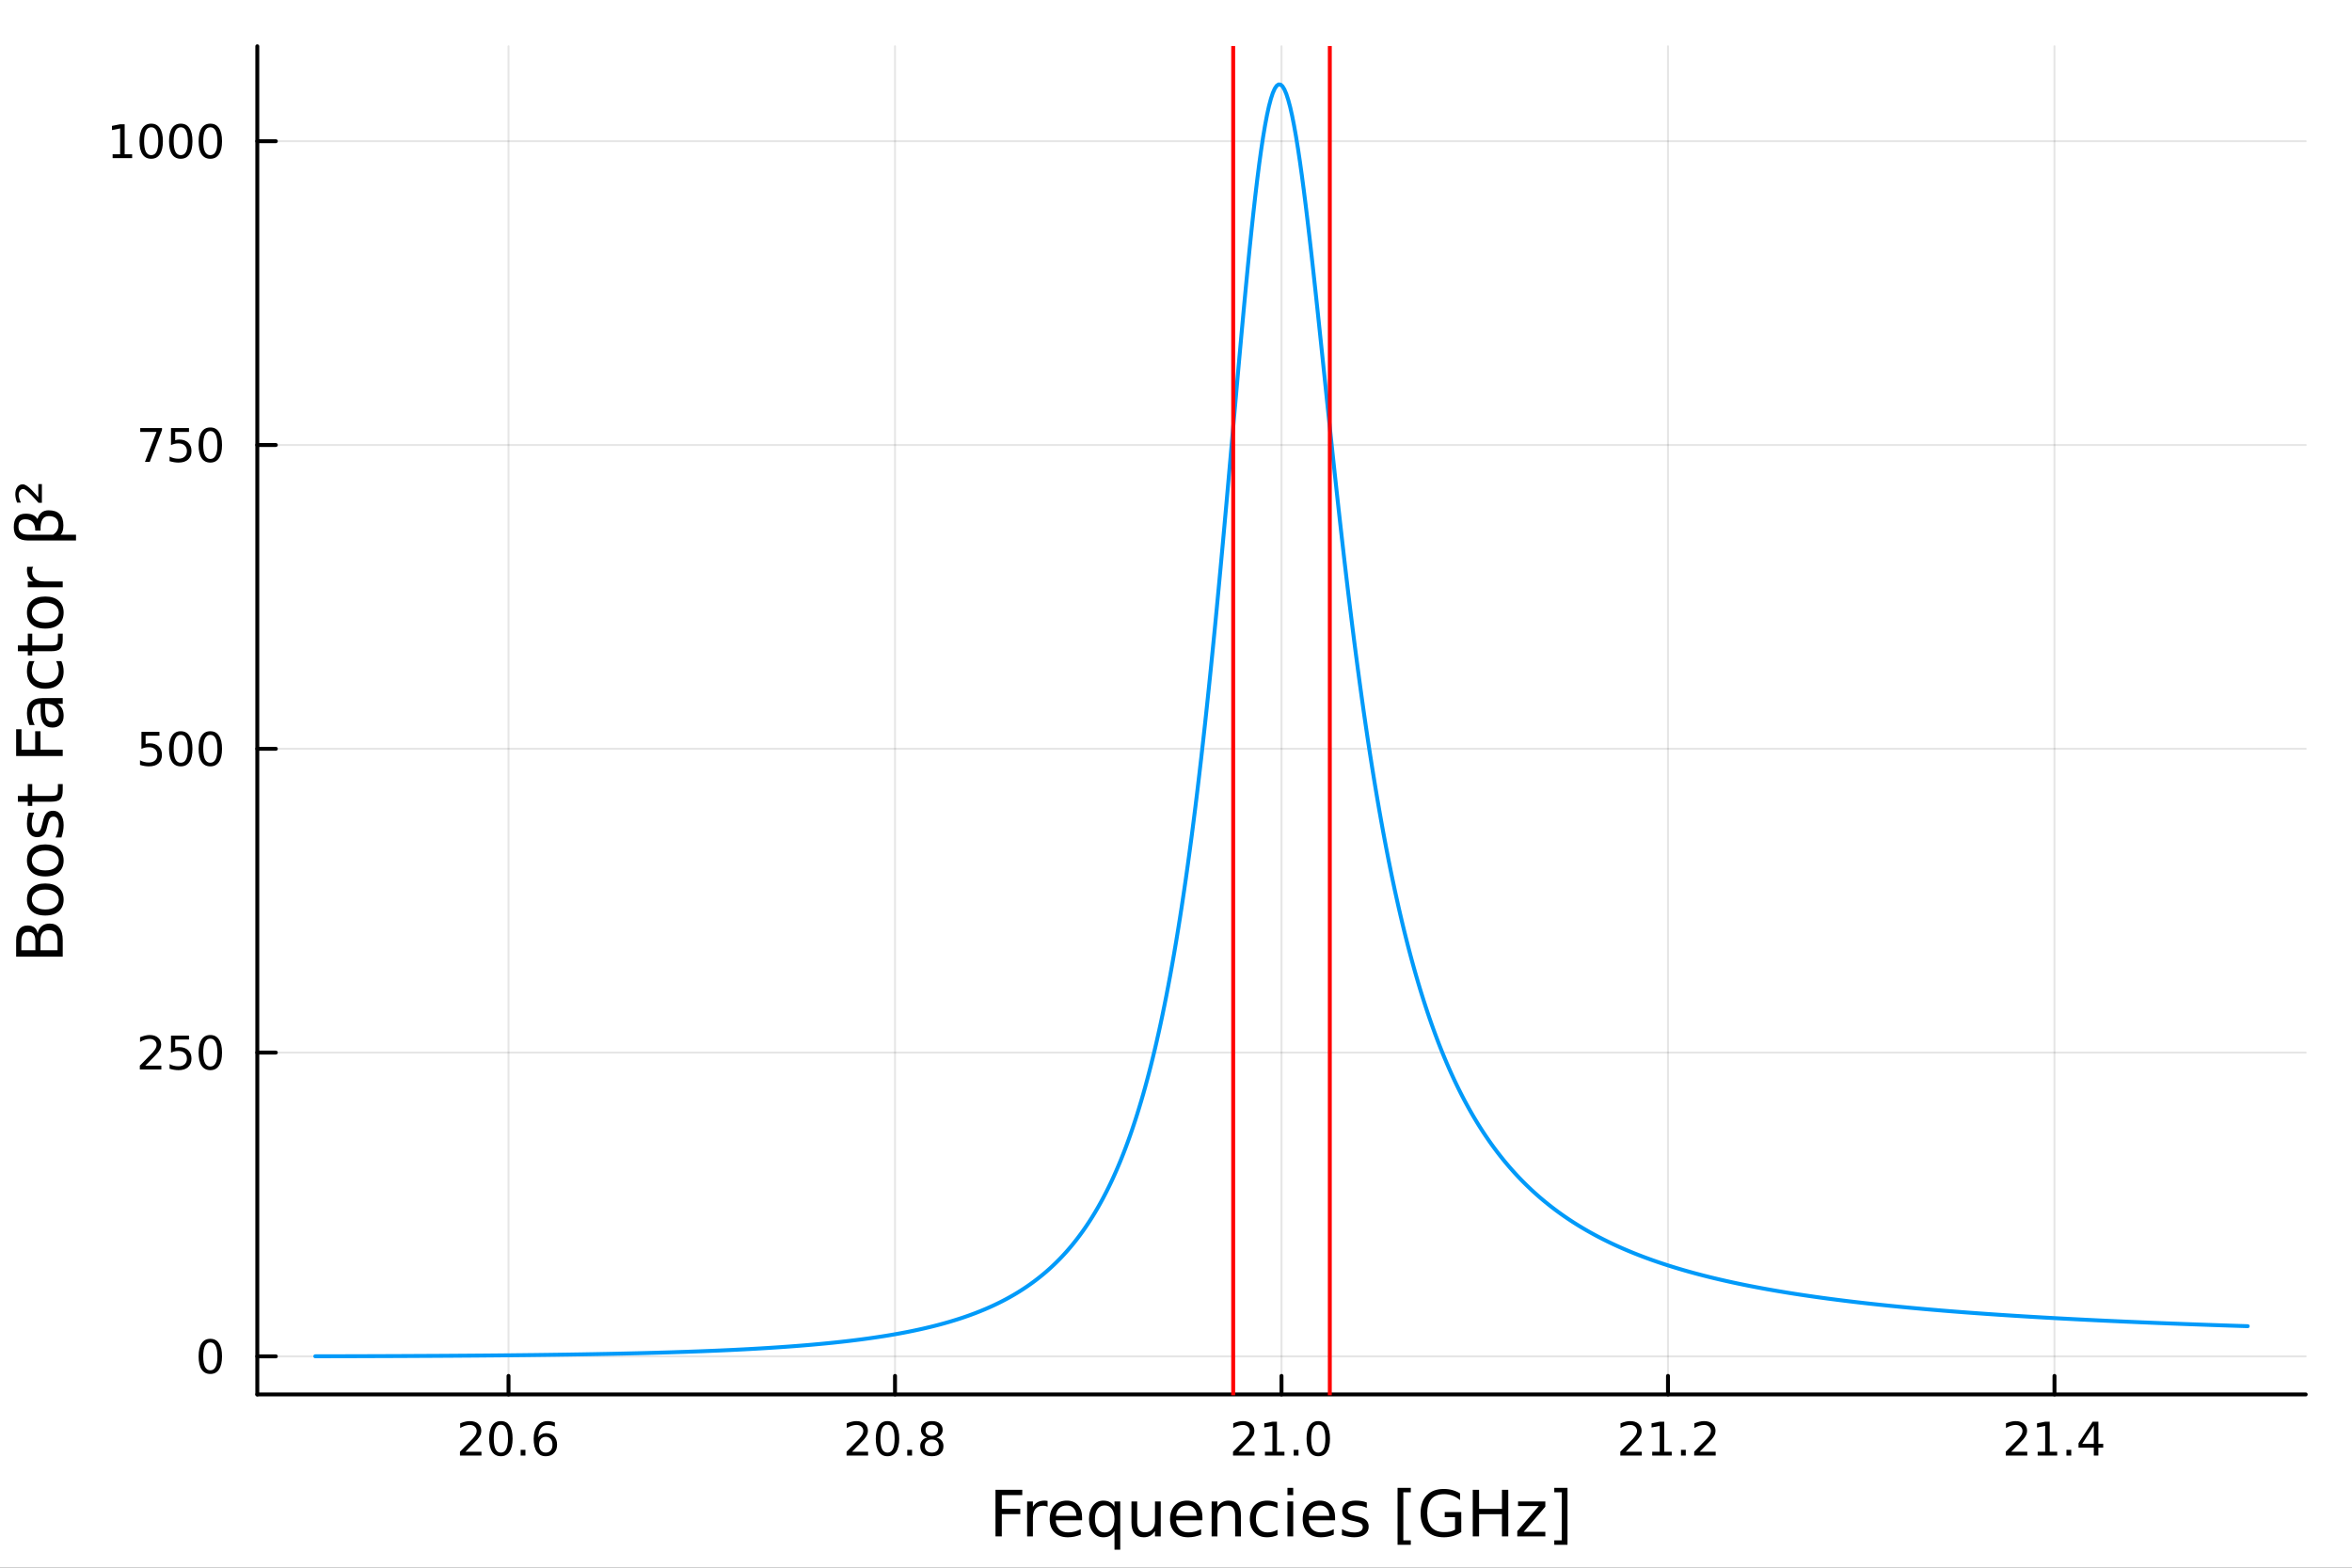 <?xml version="1.0" encoding="utf-8"?>
<svg xmlns="http://www.w3.org/2000/svg" xmlns:xlink="http://www.w3.org/1999/xlink" width="600" height="400" viewBox="0 0 2400 1600">
<rect x="0" y="0" width="2400" height="1600" fill="#333333" stroke="none"/>
<defs>
  <clipPath id="clip070">
    <rect x="0" y="0" width="2400" height="1600"/>
  </clipPath>
</defs>
<path clip-path="url(#clip070)" d="M0 1600 L2400 1600 L2400 0 L0 0  Z" fill="#ffffff" fill-rule="evenodd" fill-opacity="1"/>
<defs>
  <clipPath id="clip071">
    <rect x="480" y="0" width="1681" height="1600"/>
  </clipPath>
</defs>
<path clip-path="url(#clip070)" d="M262.551 1423.18 L2352.76 1423.18 L2352.76 47.244 L262.551 47.244  Z" fill="#ffffff" fill-rule="evenodd" fill-opacity="1"/>
<defs>
  <clipPath id="clip072">
    <rect x="262" y="47" width="2091" height="1377"/>
  </clipPath>
</defs>
<polyline clip-path="url(#clip072)" style="stroke:#000000; stroke-linecap:round; stroke-linejoin:round; stroke-width:2; stroke-opacity:0.1; fill:none" points="518.897,1423.18 518.897,47.244 "/>
<polyline clip-path="url(#clip072)" style="stroke:#000000; stroke-linecap:round; stroke-linejoin:round; stroke-width:2; stroke-opacity:0.1; fill:none" points="913.275,1423.18 913.275,47.244 "/>
<polyline clip-path="url(#clip072)" style="stroke:#000000; stroke-linecap:round; stroke-linejoin:round; stroke-width:2; stroke-opacity:0.1; fill:none" points="1307.65,1423.18 1307.65,47.244 "/>
<polyline clip-path="url(#clip072)" style="stroke:#000000; stroke-linecap:round; stroke-linejoin:round; stroke-width:2; stroke-opacity:0.1; fill:none" points="1702.03,1423.18 1702.03,47.244 "/>
<polyline clip-path="url(#clip072)" style="stroke:#000000; stroke-linecap:round; stroke-linejoin:round; stroke-width:2; stroke-opacity:0.1; fill:none" points="2096.41,1423.18 2096.41,47.244 "/>
<polyline clip-path="url(#clip072)" style="stroke:#000000; stroke-linecap:round; stroke-linejoin:round; stroke-width:2; stroke-opacity:0.1; fill:none" points="262.551,1384.32 2352.76,1384.32 "/>
<polyline clip-path="url(#clip072)" style="stroke:#000000; stroke-linecap:round; stroke-linejoin:round; stroke-width:2; stroke-opacity:0.1; fill:none" points="262.551,1074.27 2352.76,1074.27 "/>
<polyline clip-path="url(#clip072)" style="stroke:#000000; stroke-linecap:round; stroke-linejoin:round; stroke-width:2; stroke-opacity:0.1; fill:none" points="262.551,764.215 2352.76,764.215 "/>
<polyline clip-path="url(#clip072)" style="stroke:#000000; stroke-linecap:round; stroke-linejoin:round; stroke-width:2; stroke-opacity:0.1; fill:none" points="262.551,454.164 2352.76,454.164 "/>
<polyline clip-path="url(#clip072)" style="stroke:#000000; stroke-linecap:round; stroke-linejoin:round; stroke-width:2; stroke-opacity:0.1; fill:none" points="262.551,144.113 2352.76,144.113 "/>
<polyline clip-path="url(#clip070)" style="stroke:#000000; stroke-linecap:round; stroke-linejoin:round; stroke-width:4; stroke-opacity:1; fill:none" points="262.551,1423.18 2352.76,1423.18 "/>
<polyline clip-path="url(#clip070)" style="stroke:#000000; stroke-linecap:round; stroke-linejoin:round; stroke-width:4; stroke-opacity:1; fill:none" points="518.897,1423.18 518.897,1404.28 "/>
<polyline clip-path="url(#clip070)" style="stroke:#000000; stroke-linecap:round; stroke-linejoin:round; stroke-width:4; stroke-opacity:1; fill:none" points="913.275,1423.18 913.275,1404.28 "/>
<polyline clip-path="url(#clip070)" style="stroke:#000000; stroke-linecap:round; stroke-linejoin:round; stroke-width:4; stroke-opacity:1; fill:none" points="1307.65,1423.18 1307.65,1404.28 "/>
<polyline clip-path="url(#clip070)" style="stroke:#000000; stroke-linecap:round; stroke-linejoin:round; stroke-width:4; stroke-opacity:1; fill:none" points="1702.03,1423.18 1702.03,1404.28 "/>
<polyline clip-path="url(#clip070)" style="stroke:#000000; stroke-linecap:round; stroke-linejoin:round; stroke-width:4; stroke-opacity:1; fill:none" points="2096.41,1423.18 2096.41,1404.28 "/>
<path clip-path="url(#clip070)" d="M474.974 1481.64 L491.293 1481.64 L491.293 1485.58 L469.349 1485.58 L469.349 1481.64 Q472.011 1478.89 476.594 1474.26 Q481.201 1469.61 482.381 1468.27 Q484.626 1465.74 485.506 1464.01 Q486.409 1462.25 486.409 1460.56 Q486.409 1457.8 484.464 1456.07 Q482.543 1454.33 479.441 1454.33 Q477.242 1454.33 474.789 1455.09 Q472.358 1455.86 469.58 1457.41 L469.58 1452.69 Q472.404 1451.55 474.858 1450.97 Q477.312 1450.39 479.349 1450.39 Q484.719 1450.39 487.913 1453.08 Q491.108 1455.77 491.108 1460.26 Q491.108 1462.39 490.298 1464.31 Q489.511 1466.2 487.404 1468.8 Q486.825 1469.47 483.724 1472.69 Q480.622 1475.88 474.974 1481.64 Z" fill="#000000" fill-rule="nonzero" fill-opacity="1" /><path clip-path="url(#clip070)" d="M511.108 1454.1 Q507.497 1454.1 505.668 1457.66 Q503.862 1461.2 503.862 1468.33 Q503.862 1475.44 505.668 1479.01 Q507.497 1482.55 511.108 1482.55 Q514.742 1482.55 516.548 1479.01 Q518.376 1475.44 518.376 1468.33 Q518.376 1461.2 516.548 1457.66 Q514.742 1454.1 511.108 1454.1 M511.108 1450.39 Q516.918 1450.39 519.973 1455 Q523.052 1459.58 523.052 1468.33 Q523.052 1477.06 519.973 1481.67 Q516.918 1486.25 511.108 1486.25 Q505.298 1486.25 502.219 1481.67 Q499.163 1477.06 499.163 1468.33 Q499.163 1459.58 502.219 1455 Q505.298 1450.39 511.108 1450.39 Z" fill="#000000" fill-rule="nonzero" fill-opacity="1" /><path clip-path="url(#clip070)" d="M531.27 1479.7 L536.154 1479.7 L536.154 1485.58 L531.27 1485.58 L531.27 1479.7 Z" fill="#000000" fill-rule="nonzero" fill-opacity="1" /><path clip-path="url(#clip070)" d="M556.918 1466.44 Q553.77 1466.44 551.918 1468.59 Q550.089 1470.74 550.089 1474.49 Q550.089 1478.22 551.918 1480.39 Q553.77 1482.55 556.918 1482.55 Q560.066 1482.55 561.895 1480.39 Q563.746 1478.22 563.746 1474.49 Q563.746 1470.74 561.895 1468.59 Q560.066 1466.44 556.918 1466.44 M566.2 1451.78 L566.2 1456.04 Q564.441 1455.21 562.635 1454.77 Q560.853 1454.33 559.094 1454.33 Q554.464 1454.33 552.01 1457.45 Q549.58 1460.58 549.233 1466.9 Q550.598 1464.89 552.658 1463.82 Q554.719 1462.73 557.195 1462.73 Q562.404 1462.73 565.413 1465.9 Q568.445 1469.05 568.445 1474.49 Q568.445 1479.82 565.297 1483.03 Q562.149 1486.25 556.918 1486.25 Q550.922 1486.25 547.751 1481.67 Q544.58 1477.06 544.58 1468.33 Q544.58 1460.14 548.469 1455.28 Q552.358 1450.39 558.908 1450.39 Q560.668 1450.39 562.45 1450.74 Q564.256 1451.09 566.2 1451.78 Z" fill="#000000" fill-rule="nonzero" fill-opacity="1" /><path clip-path="url(#clip070)" d="M869.479 1481.64 L885.799 1481.64 L885.799 1485.58 L863.854 1485.58 L863.854 1481.64 Q866.516 1478.89 871.1 1474.26 Q875.706 1469.61 876.887 1468.27 Q879.132 1465.74 880.012 1464.01 Q880.914 1462.25 880.914 1460.56 Q880.914 1457.8 878.97 1456.07 Q877.049 1454.33 873.947 1454.33 Q871.748 1454.33 869.294 1455.09 Q866.864 1455.86 864.086 1457.41 L864.086 1452.69 Q866.91 1451.55 869.364 1450.97 Q871.817 1450.39 873.854 1450.39 Q879.225 1450.39 882.419 1453.08 Q885.613 1455.77 885.613 1460.26 Q885.613 1462.39 884.803 1464.31 Q884.016 1466.2 881.91 1468.8 Q881.331 1469.47 878.229 1472.69 Q875.127 1475.88 869.479 1481.64 Z" fill="#000000" fill-rule="nonzero" fill-opacity="1" /><path clip-path="url(#clip070)" d="M905.613 1454.1 Q902.002 1454.1 900.174 1457.66 Q898.368 1461.2 898.368 1468.33 Q898.368 1475.44 900.174 1479.01 Q902.002 1482.55 905.613 1482.55 Q909.248 1482.55 911.053 1479.01 Q912.882 1475.44 912.882 1468.33 Q912.882 1461.2 911.053 1457.66 Q909.248 1454.1 905.613 1454.1 M905.613 1450.39 Q911.423 1450.39 914.479 1455 Q917.558 1459.58 917.558 1468.33 Q917.558 1477.06 914.479 1481.67 Q911.423 1486.25 905.613 1486.25 Q899.803 1486.25 896.724 1481.67 Q893.669 1477.06 893.669 1468.33 Q893.669 1459.58 896.724 1455 Q899.803 1450.39 905.613 1450.39 Z" fill="#000000" fill-rule="nonzero" fill-opacity="1" /><path clip-path="url(#clip070)" d="M925.775 1479.7 L930.659 1479.7 L930.659 1485.58 L925.775 1485.58 L925.775 1479.7 Z" fill="#000000" fill-rule="nonzero" fill-opacity="1" /><path clip-path="url(#clip070)" d="M950.845 1469.17 Q947.511 1469.17 945.59 1470.95 Q943.692 1472.73 943.692 1475.86 Q943.692 1478.98 945.59 1480.77 Q947.511 1482.55 950.845 1482.55 Q954.178 1482.55 956.099 1480.77 Q958.02 1478.96 958.02 1475.86 Q958.02 1472.73 956.099 1470.95 Q954.201 1469.17 950.845 1469.17 M946.169 1467.18 Q943.159 1466.44 941.47 1464.38 Q939.803 1462.32 939.803 1459.35 Q939.803 1455.21 942.743 1452.8 Q945.706 1450.39 950.845 1450.39 Q956.007 1450.39 958.946 1452.8 Q961.886 1455.21 961.886 1459.35 Q961.886 1462.32 960.196 1464.38 Q958.53 1466.44 955.544 1467.18 Q958.923 1467.96 960.798 1470.26 Q962.696 1472.55 962.696 1475.86 Q962.696 1480.88 959.618 1483.57 Q956.562 1486.25 950.845 1486.25 Q945.127 1486.25 942.048 1483.57 Q938.993 1480.88 938.993 1475.86 Q938.993 1472.55 940.891 1470.26 Q942.789 1467.96 946.169 1467.18 M944.456 1459.79 Q944.456 1462.48 946.122 1463.98 Q947.812 1465.49 950.845 1465.49 Q953.854 1465.49 955.544 1463.98 Q957.257 1462.48 957.257 1459.79 Q957.257 1457.11 955.544 1455.6 Q953.854 1454.1 950.845 1454.1 Q947.812 1454.1 946.122 1455.6 Q944.456 1457.11 944.456 1459.79 Z" fill="#000000" fill-rule="nonzero" fill-opacity="1" /><path clip-path="url(#clip070)" d="M1263.81 1481.64 L1280.13 1481.64 L1280.13 1485.58 L1258.19 1485.58 L1258.19 1481.64 Q1260.85 1478.89 1265.43 1474.26 Q1270.04 1469.61 1271.22 1468.27 Q1273.46 1465.74 1274.34 1464.01 Q1275.25 1462.25 1275.25 1460.56 Q1275.25 1457.8 1273.3 1456.07 Q1271.38 1454.33 1268.28 1454.33 Q1266.08 1454.33 1263.63 1455.09 Q1261.2 1455.86 1258.42 1457.41 L1258.42 1452.69 Q1261.24 1451.55 1263.7 1450.97 Q1266.15 1450.39 1268.19 1450.39 Q1273.56 1450.39 1276.75 1453.08 Q1279.95 1455.77 1279.95 1460.26 Q1279.95 1462.39 1279.14 1464.31 Q1278.35 1466.2 1276.24 1468.8 Q1275.66 1469.47 1272.56 1472.69 Q1269.46 1475.88 1263.81 1481.64 Z" fill="#000000" fill-rule="nonzero" fill-opacity="1" /><path clip-path="url(#clip070)" d="M1290.76 1481.64 L1298.39 1481.64 L1298.39 1455.28 L1290.08 1456.95 L1290.08 1452.69 L1298.35 1451.02 L1303.02 1451.02 L1303.02 1481.64 L1310.66 1481.64 L1310.66 1485.58 L1290.76 1485.58 L1290.76 1481.64 Z" fill="#000000" fill-rule="nonzero" fill-opacity="1" /><path clip-path="url(#clip070)" d="M1320.11 1479.7 L1324.99 1479.7 L1324.99 1485.58 L1320.11 1485.58 L1320.11 1479.7 Z" fill="#000000" fill-rule="nonzero" fill-opacity="1" /><path clip-path="url(#clip070)" d="M1345.18 1454.1 Q1341.57 1454.1 1339.74 1457.66 Q1337.93 1461.2 1337.93 1468.33 Q1337.93 1475.44 1339.74 1479.01 Q1341.57 1482.55 1345.18 1482.55 Q1348.81 1482.55 1350.62 1479.01 Q1352.44 1475.44 1352.44 1468.33 Q1352.44 1461.2 1350.62 1457.66 Q1348.81 1454.1 1345.18 1454.1 M1345.18 1450.39 Q1350.99 1450.39 1354.04 1455 Q1357.12 1459.58 1357.12 1468.33 Q1357.12 1477.06 1354.04 1481.67 Q1350.99 1486.25 1345.18 1486.25 Q1339.37 1486.25 1336.29 1481.67 Q1333.23 1477.06 1333.23 1468.33 Q1333.23 1459.58 1336.29 1455 Q1339.37 1450.39 1345.18 1450.39 Z" fill="#000000" fill-rule="nonzero" fill-opacity="1" /><path clip-path="url(#clip070)" d="M1658.99 1481.64 L1675.31 1481.64 L1675.31 1485.58 L1653.36 1485.58 L1653.36 1481.64 Q1656.03 1478.89 1660.61 1474.26 Q1665.21 1469.61 1666.4 1468.27 Q1668.64 1465.74 1669.52 1464.01 Q1670.42 1462.25 1670.42 1460.56 Q1670.42 1457.8 1668.48 1456.07 Q1666.56 1454.33 1663.46 1454.33 Q1661.26 1454.33 1658.8 1455.09 Q1656.37 1455.86 1653.59 1457.41 L1653.59 1452.69 Q1656.42 1451.55 1658.87 1450.97 Q1661.33 1450.39 1663.36 1450.39 Q1668.73 1450.39 1671.93 1453.08 Q1675.12 1455.77 1675.12 1460.26 Q1675.12 1462.39 1674.31 1464.31 Q1673.53 1466.2 1671.42 1468.8 Q1670.84 1469.47 1667.74 1472.69 Q1664.64 1475.88 1658.99 1481.64 Z" fill="#000000" fill-rule="nonzero" fill-opacity="1" /><path clip-path="url(#clip070)" d="M1685.93 1481.64 L1693.57 1481.64 L1693.57 1455.28 L1685.26 1456.95 L1685.26 1452.69 L1693.52 1451.02 L1698.2 1451.02 L1698.2 1481.64 L1705.84 1481.64 L1705.84 1485.58 L1685.93 1485.58 L1685.93 1481.64 Z" fill="#000000" fill-rule="nonzero" fill-opacity="1" /><path clip-path="url(#clip070)" d="M1715.28 1479.7 L1720.17 1479.7 L1720.17 1485.58 L1715.28 1485.58 L1715.28 1479.7 Z" fill="#000000" fill-rule="nonzero" fill-opacity="1" /><path clip-path="url(#clip070)" d="M1734.38 1481.64 L1750.7 1481.64 L1750.7 1485.58 L1728.76 1485.58 L1728.76 1481.64 Q1731.42 1478.89 1736 1474.26 Q1740.61 1469.61 1741.79 1468.27 Q1744.03 1465.74 1744.91 1464.01 Q1745.82 1462.25 1745.82 1460.56 Q1745.82 1457.8 1743.87 1456.07 Q1741.95 1454.33 1738.85 1454.33 Q1736.65 1454.33 1734.2 1455.09 Q1731.77 1455.86 1728.99 1457.41 L1728.99 1452.69 Q1731.81 1451.55 1734.27 1450.97 Q1736.72 1450.39 1738.76 1450.39 Q1744.13 1450.39 1747.32 1453.08 Q1750.52 1455.77 1750.52 1460.26 Q1750.52 1462.39 1749.71 1464.31 Q1748.92 1466.2 1746.81 1468.8 Q1746.23 1469.47 1743.13 1472.69 Q1740.03 1475.88 1734.38 1481.64 Z" fill="#000000" fill-rule="nonzero" fill-opacity="1" /><path clip-path="url(#clip070)" d="M2052.32 1481.64 L2068.64 1481.64 L2068.64 1485.58 L2046.7 1485.58 L2046.7 1481.64 Q2049.36 1478.89 2053.94 1474.26 Q2058.55 1469.61 2059.73 1468.27 Q2061.98 1465.74 2062.86 1464.01 Q2063.76 1462.25 2063.76 1460.56 Q2063.76 1457.8 2061.82 1456.07 Q2059.89 1454.33 2056.79 1454.33 Q2054.59 1454.33 2052.14 1455.09 Q2049.71 1455.86 2046.93 1457.41 L2046.93 1452.69 Q2049.76 1451.55 2052.21 1450.97 Q2054.66 1450.39 2056.7 1450.39 Q2062.07 1450.39 2065.26 1453.08 Q2068.46 1455.77 2068.46 1460.26 Q2068.46 1462.39 2067.65 1464.31 Q2066.86 1466.2 2064.76 1468.8 Q2064.18 1469.47 2061.07 1472.69 Q2057.97 1475.88 2052.32 1481.64 Z" fill="#000000" fill-rule="nonzero" fill-opacity="1" /><path clip-path="url(#clip070)" d="M2079.27 1481.64 L2086.91 1481.64 L2086.91 1455.28 L2078.6 1456.95 L2078.6 1452.69 L2086.86 1451.02 L2091.54 1451.02 L2091.54 1481.64 L2099.18 1481.64 L2099.18 1485.58 L2079.27 1485.58 L2079.27 1481.64 Z" fill="#000000" fill-rule="nonzero" fill-opacity="1" /><path clip-path="url(#clip070)" d="M2108.62 1479.7 L2113.5 1479.7 L2113.5 1485.58 L2108.62 1485.58 L2108.62 1479.7 Z" fill="#000000" fill-rule="nonzero" fill-opacity="1" /><path clip-path="url(#clip070)" d="M2136.54 1455.09 L2124.73 1473.54 L2136.54 1473.54 L2136.54 1455.09 M2135.31 1451.02 L2141.19 1451.02 L2141.19 1473.54 L2146.12 1473.54 L2146.12 1477.43 L2141.19 1477.43 L2141.19 1485.58 L2136.54 1485.58 L2136.54 1477.43 L2120.94 1477.43 L2120.94 1472.92 L2135.31 1451.02 Z" fill="#000000" fill-rule="nonzero" fill-opacity="1" /><path clip-path="url(#clip070)" d="M1015.82 1520.52 L1043.13 1520.52 L1043.13 1525.93 L1022.25 1525.93 L1022.25 1539.94 L1041.09 1539.94 L1041.09 1545.35 L1022.25 1545.35 L1022.25 1568.04 L1015.82 1568.04 L1015.82 1520.52 Z" fill="#000000" fill-rule="nonzero" fill-opacity="1" /><path clip-path="url(#clip070)" d="M1068.97 1537.87 Q1067.98 1537.3 1066.81 1537.04 Q1065.66 1536.76 1064.26 1536.76 Q1059.3 1536.76 1056.62 1540 Q1053.98 1543.22 1053.98 1549.27 L1053.98 1568.04 L1048.09 1568.04 L1048.09 1532.4 L1053.98 1532.4 L1053.98 1537.93 Q1055.83 1534.69 1058.79 1533.13 Q1061.75 1531.54 1065.98 1531.54 Q1066.58 1531.54 1067.32 1531.63 Q1068.05 1531.7 1068.94 1531.85 L1068.97 1537.87 Z" fill="#000000" fill-rule="nonzero" fill-opacity="1" /><path clip-path="url(#clip070)" d="M1104.17 1548.76 L1104.17 1551.62 L1077.25 1551.62 Q1077.63 1557.67 1080.88 1560.85 Q1084.15 1564 1089.98 1564 Q1093.35 1564 1096.5 1563.17 Q1099.69 1562.35 1102.81 1560.69 L1102.81 1566.23 Q1099.65 1567.57 1096.34 1568.27 Q1093.03 1568.97 1089.63 1568.97 Q1081.1 1568.97 1076.1 1564 Q1071.14 1559.04 1071.14 1550.57 Q1071.14 1541.82 1075.85 1536.69 Q1080.59 1531.54 1088.61 1531.54 Q1095.8 1531.54 1099.97 1536.18 Q1104.17 1540.8 1104.17 1548.76 M1098.32 1547.04 Q1098.25 1542.23 1095.61 1539.37 Q1093 1536.5 1088.67 1536.5 Q1083.77 1536.5 1080.81 1539.27 Q1077.88 1542.04 1077.44 1547.07 L1098.32 1547.04 Z" fill="#000000" fill-rule="nonzero" fill-opacity="1" /><path clip-path="url(#clip070)" d="M1117.29 1550.25 Q1117.29 1556.71 1119.93 1560.4 Q1122.6 1564.07 1127.25 1564.07 Q1131.9 1564.07 1134.57 1560.4 Q1137.24 1556.71 1137.24 1550.25 Q1137.24 1543.79 1134.57 1540.13 Q1131.9 1536.44 1127.25 1536.44 Q1122.6 1536.44 1119.93 1540.13 Q1117.29 1543.79 1117.29 1550.25 M1137.24 1562.7 Q1135.4 1565.88 1132.56 1567.44 Q1129.76 1568.97 1125.82 1568.97 Q1119.36 1568.97 1115.28 1563.81 Q1111.24 1558.65 1111.24 1550.25 Q1111.24 1541.85 1115.28 1536.69 Q1119.36 1531.54 1125.82 1531.54 Q1129.76 1531.54 1132.56 1533.1 Q1135.4 1534.62 1137.24 1537.81 L1137.24 1532.4 L1143.1 1532.4 L1143.1 1581.6 L1137.24 1581.6 L1137.24 1562.7 Z" fill="#000000" fill-rule="nonzero" fill-opacity="1" /><path clip-path="url(#clip070)" d="M1154.56 1553.98 L1154.56 1532.4 L1160.41 1532.4 L1160.41 1553.75 Q1160.41 1558.81 1162.39 1561.36 Q1164.36 1563.87 1168.31 1563.87 Q1173.05 1563.87 1175.79 1560.85 Q1178.56 1557.83 1178.56 1552.61 L1178.56 1532.4 L1184.41 1532.4 L1184.41 1568.04 L1178.56 1568.04 L1178.56 1562.57 Q1176.42 1565.82 1173.59 1567.41 Q1170.79 1568.97 1167.07 1568.97 Q1160.92 1568.97 1157.74 1565.15 Q1154.56 1561.33 1154.56 1553.98 M1169.29 1531.54 L1169.29 1531.54 Z" fill="#000000" fill-rule="nonzero" fill-opacity="1" /><path clip-path="url(#clip070)" d="M1226.97 1548.76 L1226.97 1551.62 L1200.04 1551.62 Q1200.42 1557.67 1203.67 1560.85 Q1206.95 1564 1212.77 1564 Q1216.15 1564 1219.3 1563.17 Q1222.48 1562.35 1225.6 1560.69 L1225.6 1566.23 Q1222.45 1567.57 1219.14 1568.27 Q1215.83 1568.97 1212.42 1568.97 Q1203.89 1568.97 1198.9 1564 Q1193.93 1559.04 1193.93 1550.57 Q1193.93 1541.82 1198.64 1536.69 Q1203.38 1531.54 1211.4 1531.54 Q1218.6 1531.54 1222.77 1536.18 Q1226.97 1540.8 1226.97 1548.76 M1221.11 1547.04 Q1221.05 1542.23 1218.41 1539.37 Q1215.8 1536.5 1211.47 1536.5 Q1206.57 1536.5 1203.61 1539.27 Q1200.68 1542.04 1200.23 1547.07 L1221.11 1547.04 Z" fill="#000000" fill-rule="nonzero" fill-opacity="1" /><path clip-path="url(#clip070)" d="M1266.21 1546.53 L1266.21 1568.04 L1260.36 1568.04 L1260.36 1546.72 Q1260.36 1541.66 1258.38 1539.14 Q1256.41 1536.63 1252.46 1536.63 Q1247.72 1536.63 1244.98 1539.65 Q1242.25 1542.68 1242.25 1547.9 L1242.25 1568.04 L1236.36 1568.04 L1236.36 1532.4 L1242.25 1532.4 L1242.25 1537.93 Q1244.35 1534.72 1247.18 1533.13 Q1250.04 1531.54 1253.77 1531.54 Q1259.91 1531.54 1263.06 1535.36 Q1266.21 1539.14 1266.21 1546.53 Z" fill="#000000" fill-rule="nonzero" fill-opacity="1" /><path clip-path="url(#clip070)" d="M1303.55 1533.76 L1303.55 1539.24 Q1301.07 1537.87 1298.55 1537.2 Q1296.07 1536.5 1293.52 1536.5 Q1287.82 1536.5 1284.67 1540.13 Q1281.52 1543.73 1281.52 1550.25 Q1281.52 1556.78 1284.67 1560.4 Q1287.82 1564 1293.52 1564 Q1296.07 1564 1298.55 1563.33 Q1301.07 1562.63 1303.55 1561.26 L1303.55 1566.68 Q1301.1 1567.82 1298.46 1568.39 Q1295.85 1568.97 1292.89 1568.97 Q1284.83 1568.97 1280.09 1563.91 Q1275.35 1558.85 1275.35 1550.25 Q1275.35 1541.53 1280.12 1536.53 Q1284.93 1531.54 1293.27 1531.54 Q1295.97 1531.54 1298.55 1532.11 Q1301.13 1532.65 1303.55 1533.76 Z" fill="#000000" fill-rule="nonzero" fill-opacity="1" /><path clip-path="url(#clip070)" d="M1313.73 1532.4 L1319.59 1532.4 L1319.59 1568.04 L1313.73 1568.04 L1313.73 1532.4 M1313.73 1518.52 L1319.59 1518.52 L1319.59 1525.93 L1313.73 1525.93 L1313.73 1518.52 Z" fill="#000000" fill-rule="nonzero" fill-opacity="1" /><path clip-path="url(#clip070)" d="M1362.33 1548.76 L1362.33 1551.62 L1335.41 1551.62 Q1335.79 1557.67 1339.04 1560.85 Q1342.31 1564 1348.14 1564 Q1351.51 1564 1354.66 1563.17 Q1357.85 1562.35 1360.97 1560.69 L1360.97 1566.23 Q1357.82 1567.57 1354.51 1568.27 Q1351.19 1568.97 1347.79 1568.97 Q1339.26 1568.97 1334.26 1564 Q1329.3 1559.04 1329.3 1550.57 Q1329.3 1541.82 1334.01 1536.69 Q1338.75 1531.54 1346.77 1531.54 Q1353.96 1531.54 1358.13 1536.18 Q1362.33 1540.8 1362.33 1548.76 M1356.48 1547.04 Q1356.41 1542.23 1353.77 1539.37 Q1351.16 1536.5 1346.83 1536.5 Q1341.93 1536.5 1338.97 1539.27 Q1336.04 1542.04 1335.6 1547.07 L1356.48 1547.04 Z" fill="#000000" fill-rule="nonzero" fill-opacity="1" /><path clip-path="url(#clip070)" d="M1394.67 1533.45 L1394.67 1538.98 Q1392.19 1537.71 1389.52 1537.07 Q1386.84 1536.44 1383.98 1536.44 Q1379.62 1536.44 1377.42 1537.77 Q1375.26 1539.11 1375.26 1541.79 Q1375.26 1543.82 1376.82 1545 Q1378.38 1546.15 1383.09 1547.2 L1385.09 1547.64 Q1391.33 1548.98 1393.94 1551.43 Q1396.58 1553.85 1396.58 1558.21 Q1396.58 1563.17 1392.64 1566.07 Q1388.72 1568.97 1381.85 1568.97 Q1378.98 1568.97 1375.86 1568.39 Q1372.77 1567.85 1369.34 1566.74 L1369.34 1560.69 Q1372.58 1562.38 1375.73 1563.24 Q1378.89 1564.07 1381.97 1564.07 Q1386.11 1564.07 1388.34 1562.66 Q1390.57 1561.23 1390.57 1558.65 Q1390.57 1556.27 1388.94 1554.99 Q1387.35 1553.72 1381.91 1552.54 L1379.87 1552.07 Q1374.43 1550.92 1372.01 1548.56 Q1369.59 1546.18 1369.59 1542.04 Q1369.59 1537.01 1373.16 1534.27 Q1376.72 1531.54 1383.28 1531.54 Q1386.52 1531.54 1389.39 1532.01 Q1392.25 1532.49 1394.67 1533.45 Z" fill="#000000" fill-rule="nonzero" fill-opacity="1" /><path clip-path="url(#clip070)" d="M1426.09 1518.52 L1439.58 1518.52 L1439.58 1523.07 L1431.94 1523.07 L1431.94 1572.09 L1439.58 1572.09 L1439.58 1576.64 L1426.09 1576.64 L1426.09 1518.52 Z" fill="#000000" fill-rule="nonzero" fill-opacity="1" /><path clip-path="url(#clip070)" d="M1484.72 1561.26 L1484.72 1548.5 L1474.21 1548.5 L1474.21 1543.22 L1491.08 1543.22 L1491.08 1563.62 Q1487.36 1566.26 1482.87 1567.63 Q1478.38 1568.97 1473.29 1568.97 Q1462.15 1568.97 1455.85 1562.47 Q1449.58 1555.95 1449.58 1544.33 Q1449.58 1532.68 1455.85 1526.19 Q1462.15 1519.66 1473.29 1519.66 Q1477.94 1519.66 1482.11 1520.81 Q1486.31 1521.96 1489.84 1524.18 L1489.84 1531.03 Q1486.28 1528 1482.26 1526.48 Q1478.25 1524.95 1473.83 1524.95 Q1465.11 1524.95 1460.72 1529.82 Q1456.36 1534.69 1456.36 1544.33 Q1456.36 1553.94 1460.72 1558.81 Q1465.11 1563.68 1473.83 1563.68 Q1477.24 1563.68 1479.91 1563.11 Q1482.58 1562.51 1484.72 1561.26 Z" fill="#000000" fill-rule="nonzero" fill-opacity="1" /><path clip-path="url(#clip070)" d="M1502.83 1520.52 L1509.26 1520.52 L1509.26 1540 L1532.62 1540 L1532.62 1520.52 L1539.05 1520.52 L1539.05 1568.04 L1532.62 1568.04 L1532.62 1545.41 L1509.26 1545.41 L1509.26 1568.04 L1502.83 1568.04 L1502.83 1520.52 Z" fill="#000000" fill-rule="nonzero" fill-opacity="1" /><path clip-path="url(#clip070)" d="M1549.04 1532.4 L1576.86 1532.4 L1576.86 1537.74 L1554.83 1563.37 L1576.86 1563.37 L1576.86 1568.04 L1548.25 1568.04 L1548.25 1562.7 L1570.27 1537.07 L1549.04 1537.07 L1549.04 1532.4 Z" fill="#000000" fill-rule="nonzero" fill-opacity="1" /><path clip-path="url(#clip070)" d="M1599.49 1518.52 L1599.49 1576.64 L1585.99 1576.64 L1585.99 1572.09 L1593.6 1572.09 L1593.6 1523.07 L1585.99 1523.07 L1585.99 1518.52 L1599.49 1518.52 Z" fill="#000000" fill-rule="nonzero" fill-opacity="1" /><polyline clip-path="url(#clip070)" style="stroke:#000000; stroke-linecap:round; stroke-linejoin:round; stroke-width:4; stroke-opacity:1; fill:none" points="262.551,1423.18 262.551,47.244 "/>
<polyline clip-path="url(#clip070)" style="stroke:#000000; stroke-linecap:round; stroke-linejoin:round; stroke-width:4; stroke-opacity:1; fill:none" points="262.551,1384.32 281.449,1384.32 "/>
<polyline clip-path="url(#clip070)" style="stroke:#000000; stroke-linecap:round; stroke-linejoin:round; stroke-width:4; stroke-opacity:1; fill:none" points="262.551,1074.27 281.449,1074.27 "/>
<polyline clip-path="url(#clip070)" style="stroke:#000000; stroke-linecap:round; stroke-linejoin:round; stroke-width:4; stroke-opacity:1; fill:none" points="262.551,764.215 281.449,764.215 "/>
<polyline clip-path="url(#clip070)" style="stroke:#000000; stroke-linecap:round; stroke-linejoin:round; stroke-width:4; stroke-opacity:1; fill:none" points="262.551,454.164 281.449,454.164 "/>
<polyline clip-path="url(#clip070)" style="stroke:#000000; stroke-linecap:round; stroke-linejoin:round; stroke-width:4; stroke-opacity:1; fill:none" points="262.551,144.113 281.449,144.113 "/>
<path clip-path="url(#clip070)" d="M214.607 1370.12 Q210.996 1370.12 209.167 1373.68 Q207.362 1377.22 207.362 1384.35 Q207.362 1391.46 209.167 1395.02 Q210.996 1398.56 214.607 1398.56 Q218.241 1398.56 220.047 1395.02 Q221.875 1391.46 221.875 1384.35 Q221.875 1377.22 220.047 1373.68 Q218.241 1370.12 214.607 1370.12 M214.607 1366.41 Q220.417 1366.41 223.473 1371.02 Q226.551 1375.6 226.551 1384.35 Q226.551 1393.08 223.473 1397.69 Q220.417 1402.27 214.607 1402.27 Q208.797 1402.27 205.718 1397.69 Q202.662 1393.08 202.662 1384.35 Q202.662 1375.6 205.718 1371.02 Q208.797 1366.41 214.607 1366.41 Z" fill="#000000" fill-rule="nonzero" fill-opacity="1" /><path clip-path="url(#clip070)" d="M148.311 1087.61 L164.63 1087.61 L164.63 1091.55 L142.686 1091.55 L142.686 1087.61 Q145.348 1084.86 149.931 1080.23 Q154.538 1075.57 155.718 1074.23 Q157.964 1071.71 158.843 1069.97 Q159.746 1068.21 159.746 1066.52 Q159.746 1063.77 157.802 1062.03 Q155.88 1060.3 152.778 1060.3 Q150.579 1060.3 148.126 1061.06 Q145.695 1061.82 142.917 1063.38 L142.917 1058.65 Q145.741 1057.52 148.195 1056.94 Q150.649 1056.36 152.686 1056.36 Q158.056 1056.36 161.251 1059.05 Q164.445 1061.73 164.445 1066.22 Q164.445 1068.35 163.635 1070.27 Q162.848 1072.17 160.741 1074.76 Q160.163 1075.44 157.061 1078.65 Q153.959 1081.85 148.311 1087.61 Z" fill="#000000" fill-rule="nonzero" fill-opacity="1" /><path clip-path="url(#clip070)" d="M174.491 1056.99 L192.848 1056.99 L192.848 1060.92 L178.774 1060.92 L178.774 1069.39 Q179.792 1069.05 180.811 1068.88 Q181.829 1068.7 182.848 1068.7 Q188.635 1068.7 192.014 1071.87 Q195.394 1075.04 195.394 1080.46 Q195.394 1086.04 191.922 1089.14 Q188.45 1092.22 182.13 1092.22 Q179.954 1092.22 177.686 1091.85 Q175.44 1091.48 173.033 1090.74 L173.033 1086.04 Q175.116 1087.17 177.339 1087.73 Q179.561 1088.28 182.038 1088.28 Q186.042 1088.28 188.38 1086.18 Q190.718 1084.07 190.718 1080.46 Q190.718 1076.85 188.38 1074.74 Q186.042 1072.63 182.038 1072.63 Q180.163 1072.63 178.288 1073.05 Q176.436 1073.47 174.491 1074.35 L174.491 1056.99 Z" fill="#000000" fill-rule="nonzero" fill-opacity="1" /><path clip-path="url(#clip070)" d="M214.607 1060.06 Q210.996 1060.06 209.167 1063.63 Q207.362 1067.17 207.362 1074.3 Q207.362 1081.41 209.167 1084.97 Q210.996 1088.51 214.607 1088.51 Q218.241 1088.51 220.047 1084.97 Q221.875 1081.41 221.875 1074.3 Q221.875 1067.17 220.047 1063.63 Q218.241 1060.06 214.607 1060.06 M214.607 1056.36 Q220.417 1056.36 223.473 1060.97 Q226.551 1065.55 226.551 1074.3 Q226.551 1083.03 223.473 1087.63 Q220.417 1092.22 214.607 1092.22 Q208.797 1092.22 205.718 1087.63 Q202.662 1083.03 202.662 1074.3 Q202.662 1065.55 205.718 1060.97 Q208.797 1056.36 214.607 1056.36 Z" fill="#000000" fill-rule="nonzero" fill-opacity="1" /><path clip-path="url(#clip070)" d="M144.329 746.935 L162.686 746.935 L162.686 750.87 L148.612 750.87 L148.612 759.342 Q149.63 758.995 150.649 758.833 Q151.667 758.648 152.686 758.648 Q158.473 758.648 161.852 761.819 Q165.232 764.99 165.232 770.407 Q165.232 775.986 161.76 779.088 Q158.288 782.166 151.968 782.166 Q149.792 782.166 147.524 781.796 Q145.279 781.426 142.871 780.685 L142.871 775.986 Q144.954 777.12 147.177 777.676 Q149.399 778.231 151.876 778.231 Q155.88 778.231 158.218 776.125 Q160.556 774.018 160.556 770.407 Q160.556 766.796 158.218 764.69 Q155.88 762.583 151.876 762.583 Q150.001 762.583 148.126 763 Q146.274 763.416 144.329 764.296 L144.329 746.935 Z" fill="#000000" fill-rule="nonzero" fill-opacity="1" /><path clip-path="url(#clip070)" d="M184.445 750.014 Q180.834 750.014 179.005 753.579 Q177.2 757.12 177.2 764.25 Q177.2 771.356 179.005 774.921 Q180.834 778.463 184.445 778.463 Q188.079 778.463 189.885 774.921 Q191.713 771.356 191.713 764.25 Q191.713 757.12 189.885 753.579 Q188.079 750.014 184.445 750.014 M184.445 746.31 Q190.255 746.31 193.311 750.916 Q196.389 755.5 196.389 764.25 Q196.389 772.977 193.311 777.583 Q190.255 782.166 184.445 782.166 Q178.635 782.166 175.556 777.583 Q172.501 772.977 172.501 764.25 Q172.501 755.5 175.556 750.916 Q178.635 746.31 184.445 746.31 Z" fill="#000000" fill-rule="nonzero" fill-opacity="1" /><path clip-path="url(#clip070)" d="M214.607 750.014 Q210.996 750.014 209.167 753.579 Q207.362 757.12 207.362 764.25 Q207.362 771.356 209.167 774.921 Q210.996 778.463 214.607 778.463 Q218.241 778.463 220.047 774.921 Q221.875 771.356 221.875 764.25 Q221.875 757.12 220.047 753.579 Q218.241 750.014 214.607 750.014 M214.607 746.31 Q220.417 746.31 223.473 750.916 Q226.551 755.5 226.551 764.25 Q226.551 772.977 223.473 777.583 Q220.417 782.166 214.607 782.166 Q208.797 782.166 205.718 777.583 Q202.662 772.977 202.662 764.25 Q202.662 755.5 205.718 750.916 Q208.797 746.31 214.607 746.31 Z" fill="#000000" fill-rule="nonzero" fill-opacity="1" /><path clip-path="url(#clip070)" d="M143.103 436.884 L165.325 436.884 L165.325 438.875 L152.778 471.444 L147.894 471.444 L159.7 440.819 L143.103 440.819 L143.103 436.884 Z" fill="#000000" fill-rule="nonzero" fill-opacity="1" /><path clip-path="url(#clip070)" d="M174.491 436.884 L192.848 436.884 L192.848 440.819 L178.774 440.819 L178.774 449.291 Q179.792 448.944 180.811 448.782 Q181.829 448.597 182.848 448.597 Q188.635 448.597 192.014 451.768 Q195.394 454.939 195.394 460.356 Q195.394 465.935 191.922 469.037 Q188.45 472.115 182.13 472.115 Q179.954 472.115 177.686 471.745 Q175.44 471.374 173.033 470.634 L173.033 465.935 Q175.116 467.069 177.339 467.624 Q179.561 468.18 182.038 468.18 Q186.042 468.18 188.38 466.074 Q190.718 463.967 190.718 460.356 Q190.718 456.745 188.38 454.638 Q186.042 452.532 182.038 452.532 Q180.163 452.532 178.288 452.949 Q176.436 453.365 174.491 454.245 L174.491 436.884 Z" fill="#000000" fill-rule="nonzero" fill-opacity="1" /><path clip-path="url(#clip070)" d="M214.607 439.963 Q210.996 439.963 209.167 443.527 Q207.362 447.069 207.362 454.199 Q207.362 461.305 209.167 464.87 Q210.996 468.412 214.607 468.412 Q218.241 468.412 220.047 464.87 Q221.875 461.305 221.875 454.199 Q221.875 447.069 220.047 443.527 Q218.241 439.963 214.607 439.963 M214.607 436.259 Q220.417 436.259 223.473 440.865 Q226.551 445.449 226.551 454.199 Q226.551 462.925 223.473 467.532 Q220.417 472.115 214.607 472.115 Q208.797 472.115 205.718 467.532 Q202.662 462.925 202.662 454.199 Q202.662 445.449 205.718 440.865 Q208.797 436.259 214.607 436.259 Z" fill="#000000" fill-rule="nonzero" fill-opacity="1" /><path clip-path="url(#clip070)" d="M114.931 157.458 L122.57 157.458 L122.57 131.092 L114.26 132.759 L114.26 128.499 L122.524 126.833 L127.2 126.833 L127.2 157.458 L134.839 157.458 L134.839 161.393 L114.931 161.393 L114.931 157.458 Z" fill="#000000" fill-rule="nonzero" fill-opacity="1" /><path clip-path="url(#clip070)" d="M154.283 129.911 Q150.672 129.911 148.843 133.476 Q147.038 137.018 147.038 144.148 Q147.038 151.254 148.843 154.819 Q150.672 158.36 154.283 158.36 Q157.917 158.36 159.723 154.819 Q161.552 151.254 161.552 144.148 Q161.552 137.018 159.723 133.476 Q157.917 129.911 154.283 129.911 M154.283 126.208 Q160.093 126.208 163.149 130.814 Q166.227 135.398 166.227 144.148 Q166.227 152.874 163.149 157.481 Q160.093 162.064 154.283 162.064 Q148.473 162.064 145.394 157.481 Q142.339 152.874 142.339 144.148 Q142.339 135.398 145.394 130.814 Q148.473 126.208 154.283 126.208 Z" fill="#000000" fill-rule="nonzero" fill-opacity="1" /><path clip-path="url(#clip070)" d="M184.445 129.911 Q180.834 129.911 179.005 133.476 Q177.2 137.018 177.2 144.148 Q177.2 151.254 179.005 154.819 Q180.834 158.36 184.445 158.36 Q188.079 158.36 189.885 154.819 Q191.713 151.254 191.713 144.148 Q191.713 137.018 189.885 133.476 Q188.079 129.911 184.445 129.911 M184.445 126.208 Q190.255 126.208 193.311 130.814 Q196.389 135.398 196.389 144.148 Q196.389 152.874 193.311 157.481 Q190.255 162.064 184.445 162.064 Q178.635 162.064 175.556 157.481 Q172.501 152.874 172.501 144.148 Q172.501 135.398 175.556 130.814 Q178.635 126.208 184.445 126.208 Z" fill="#000000" fill-rule="nonzero" fill-opacity="1" /><path clip-path="url(#clip070)" d="M214.607 129.911 Q210.996 129.911 209.167 133.476 Q207.362 137.018 207.362 144.148 Q207.362 151.254 209.167 154.819 Q210.996 158.36 214.607 158.36 Q218.241 158.36 220.047 154.819 Q221.875 151.254 221.875 144.148 Q221.875 137.018 220.047 133.476 Q218.241 129.911 214.607 129.911 M214.607 126.208 Q220.417 126.208 223.473 130.814 Q226.551 135.398 226.551 144.148 Q226.551 152.874 223.473 157.481 Q220.417 162.064 214.607 162.064 Q208.797 162.064 205.718 157.481 Q202.662 152.874 202.662 144.148 Q202.662 135.398 205.718 130.814 Q208.797 126.208 214.607 126.208 Z" fill="#000000" fill-rule="nonzero" fill-opacity="1" /><path clip-path="url(#clip070)" d="M41.31 969.884 L58.721 969.884 L58.721 959.571 Q58.721 954.383 56.588 951.901 Q54.424 949.386 50 949.386 Q45.544 949.386 43.443 951.901 Q41.31 954.383 41.31 959.571 L41.31 969.884 M21.768 969.884 L36.09 969.884 L36.09 960.367 Q36.09 955.656 34.34 953.365 Q32.558 951.041 28.929 951.041 Q25.332 951.041 23.55 953.365 Q21.768 955.656 21.768 960.367 L21.768 969.884 M16.484 976.313 L16.484 959.89 Q16.484 952.537 19.54 948.559 Q22.595 944.58 28.229 944.58 Q32.589 944.58 35.167 946.617 Q37.746 948.654 38.382 952.601 Q39.401 947.858 42.647 945.248 Q45.862 942.607 50.7 942.607 Q57.066 942.607 60.535 946.935 Q64.004 951.264 64.004 959.253 L64.004 976.313 L16.484 976.313 Z" fill="#000000" fill-rule="nonzero" fill-opacity="1" /><path clip-path="url(#clip070)" d="M32.462 918.035 Q32.462 922.746 36.154 925.483 Q39.815 928.22 46.212 928.22 Q52.609 928.22 56.302 925.515 Q59.962 922.778 59.962 918.035 Q59.962 913.356 56.27 910.619 Q52.578 907.882 46.212 907.882 Q39.878 907.882 36.186 910.619 Q32.462 913.356 32.462 918.035 M27.497 918.035 Q27.497 910.396 32.462 906.036 Q37.427 901.675 46.212 901.675 Q54.965 901.675 59.962 906.036 Q64.927 910.396 64.927 918.035 Q64.927 925.706 59.962 930.066 Q54.965 934.395 46.212 934.395 Q37.427 934.395 32.462 930.066 Q27.497 925.706 27.497 918.035 Z" fill="#000000" fill-rule="nonzero" fill-opacity="1" /><path clip-path="url(#clip070)" d="M32.462 878.154 Q32.462 882.865 36.154 885.602 Q39.815 888.339 46.212 888.339 Q52.609 888.339 56.302 885.634 Q59.962 882.896 59.962 878.154 Q59.962 873.475 56.27 870.738 Q52.578 868.001 46.212 868.001 Q39.878 868.001 36.186 870.738 Q32.462 873.475 32.462 878.154 M27.497 878.154 Q27.497 870.515 32.462 866.155 Q37.427 861.794 46.212 861.794 Q54.965 861.794 59.962 866.155 Q64.927 870.515 64.927 878.154 Q64.927 885.825 59.962 890.185 Q54.965 894.514 46.212 894.514 Q37.427 894.514 32.462 890.185 Q27.497 885.825 27.497 878.154 Z" fill="#000000" fill-rule="nonzero" fill-opacity="1" /><path clip-path="url(#clip070)" d="M29.407 829.361 L34.945 829.361 Q33.672 831.843 33.035 834.517 Q32.398 837.191 32.398 840.055 Q32.398 844.416 33.735 846.612 Q35.072 848.776 37.746 848.776 Q39.783 848.776 40.96 847.217 Q42.106 845.657 43.157 840.946 L43.602 838.941 Q44.939 832.703 47.39 830.093 Q49.809 827.451 54.169 827.451 Q59.134 827.451 62.031 831.398 Q64.927 835.313 64.927 842.188 Q64.927 845.052 64.354 848.171 Q63.813 851.259 62.699 854.696 L56.652 854.696 Q58.339 851.45 59.198 848.299 Q60.026 845.148 60.026 842.06 Q60.026 837.923 58.625 835.695 Q57.193 833.467 54.615 833.467 Q52.228 833.467 50.955 835.09 Q49.681 836.681 48.504 842.124 L48.026 844.161 Q46.88 849.604 44.525 852.023 Q42.138 854.442 38 854.442 Q32.971 854.442 30.234 850.877 Q27.497 847.312 27.497 840.755 Q27.497 837.509 27.974 834.644 Q28.452 831.78 29.407 829.361 Z" fill="#000000" fill-rule="nonzero" fill-opacity="1" /><path clip-path="url(#clip070)" d="M18.235 812.333 L28.356 812.333 L28.356 800.269 L32.908 800.269 L32.908 812.333 L52.259 812.333 Q56.62 812.333 57.861 811.155 Q59.103 809.945 59.103 806.285 L59.103 800.269 L64.004 800.269 L64.004 806.285 Q64.004 813.065 61.49 815.643 Q58.943 818.221 52.259 818.221 L32.908 818.221 L32.908 822.518 L28.356 822.518 L28.356 818.221 L18.235 818.221 L18.235 812.333 Z" fill="#000000" fill-rule="nonzero" fill-opacity="1" /><path clip-path="url(#clip070)" d="M16.484 771.592 L16.484 744.283 L21.895 744.283 L21.895 765.163 L35.9 765.163 L35.9 746.32 L41.31 746.32 L41.31 765.163 L64.004 765.163 L64.004 771.592 L16.484 771.592 Z" fill="#000000" fill-rule="nonzero" fill-opacity="1" /><path clip-path="url(#clip070)" d="M46.085 724.136 Q46.085 731.233 47.708 733.971 Q49.331 736.708 53.246 736.708 Q56.365 736.708 58.211 734.671 Q60.026 732.602 60.026 729.069 Q60.026 724.199 56.588 721.271 Q53.119 718.311 47.39 718.311 L46.085 718.311 L46.085 724.136 M43.666 712.455 L64.004 712.455 L64.004 718.311 L58.593 718.311 Q61.84 720.316 63.399 723.308 Q64.927 726.3 64.927 730.629 Q64.927 736.103 61.872 739.35 Q58.784 742.564 53.628 742.564 Q47.612 742.564 44.557 738.554 Q41.501 734.512 41.501 726.523 L41.501 718.311 L40.928 718.311 Q36.886 718.311 34.69 720.985 Q32.462 723.626 32.462 728.432 Q32.462 731.488 33.194 734.384 Q33.926 737.281 35.39 739.954 L29.98 739.954 Q28.738 736.74 28.133 733.716 Q27.497 730.692 27.497 727.828 Q27.497 720.093 31.507 716.274 Q35.518 712.455 43.666 712.455 Z" fill="#000000" fill-rule="nonzero" fill-opacity="1" /><path clip-path="url(#clip070)" d="M29.725 674.738 L35.199 674.738 Q33.831 677.22 33.162 679.735 Q32.462 682.217 32.462 684.764 Q32.462 690.461 36.09 693.612 Q39.687 696.763 46.212 696.763 Q52.737 696.763 56.365 693.612 Q59.962 690.461 59.962 684.764 Q59.962 682.217 59.294 679.735 Q58.593 677.22 57.225 674.738 L62.636 674.738 Q63.781 677.189 64.354 679.83 Q64.927 682.44 64.927 685.4 Q64.927 693.453 59.866 698.195 Q54.806 702.938 46.212 702.938 Q37.491 702.938 32.494 698.164 Q27.497 693.357 27.497 685.018 Q27.497 682.313 28.07 679.735 Q28.611 677.157 29.725 674.738 Z" fill="#000000" fill-rule="nonzero" fill-opacity="1" /><path clip-path="url(#clip070)" d="M18.235 658.76 L28.356 658.76 L28.356 646.697 L32.908 646.697 L32.908 658.76 L52.259 658.76 Q56.62 658.76 57.861 657.582 Q59.103 656.373 59.103 652.712 L59.103 646.697 L64.004 646.697 L64.004 652.712 Q64.004 659.492 61.49 662.07 Q58.943 664.648 52.259 664.648 L32.908 664.648 L32.908 668.945 L28.356 668.945 L28.356 664.648 L18.235 664.648 L18.235 658.76 Z" fill="#000000" fill-rule="nonzero" fill-opacity="1" /><path clip-path="url(#clip070)" d="M32.462 625.181 Q32.462 629.891 36.154 632.629 Q39.815 635.366 46.212 635.366 Q52.609 635.366 56.302 632.66 Q59.962 629.923 59.962 625.181 Q59.962 620.502 56.27 617.765 Q52.578 615.027 46.212 615.027 Q39.878 615.027 36.186 617.765 Q32.462 620.502 32.462 625.181 M27.497 625.181 Q27.497 617.542 32.462 613.181 Q37.427 608.821 46.212 608.821 Q54.965 608.821 59.962 613.181 Q64.927 617.542 64.927 625.181 Q64.927 632.851 59.962 637.212 Q54.965 641.541 46.212 641.541 Q37.427 641.541 32.462 637.212 Q27.497 632.851 27.497 625.181 Z" fill="#000000" fill-rule="nonzero" fill-opacity="1" /><path clip-path="url(#clip070)" d="M33.831 578.456 Q33.258 579.443 33.003 580.621 Q32.717 581.767 32.717 583.167 Q32.717 588.132 35.963 590.806 Q39.178 593.448 45.225 593.448 L64.004 593.448 L64.004 599.336 L28.356 599.336 L28.356 593.448 L33.894 593.448 Q30.648 591.602 29.088 588.642 Q27.497 585.682 27.497 581.448 Q27.497 580.844 27.592 580.112 Q27.656 579.379 27.815 578.488 L33.831 578.456 Z" fill="#000000" fill-rule="nonzero" fill-opacity="1" /><path clip-path="url(#clip070)" d="M61.808 545.737 L77.563 545.737 L77.563 551.625 L28.579 551.625 Q14.065 551.625 14.065 538.066 Q14.065 524.252 26.319 524.252 Q35.04 524.252 38.223 529.727 Q41.088 520.815 49.586 520.815 Q64.673 520.815 64.673 536.156 Q64.673 542.904 61.808 545.737 M54.169 545.737 Q59.675 542.204 59.675 535.934 Q59.675 526.767 49.681 526.767 Q40.706 526.767 41.406 541.535 L35.995 541.535 Q35.995 529.982 25.81 529.982 Q18.84 529.982 18.84 537.429 Q18.84 545.737 28.77 545.737 L54.169 545.737 Z" fill="#000000" fill-rule="nonzero" fill-opacity="1" /><path clip-path="url(#clip070)" d="M39.114 507.606 L39.114 494.111 L42.743 494.111 L42.743 513.144 L39.242 513.144 Q38.255 512.062 36.472 510.057 Q26.765 499.108 23.773 499.108 Q21.672 499.108 20.399 500.763 Q19.094 502.418 19.094 505.124 Q19.094 506.779 19.667 508.72 Q20.208 510.662 21.322 512.953 L17.407 512.953 Q16.516 510.503 16.07 508.402 Q15.625 506.269 15.625 504.455 Q15.625 499.84 17.726 497.071 Q19.826 494.302 23.264 494.302 Q27.688 494.302 36.727 504.837 Q38.255 506.619 39.114 507.606 Z" fill="#000000" fill-rule="nonzero" fill-opacity="1" /><polyline clip-path="url(#clip072)" style="stroke:#009af9; stroke-linecap:round; stroke-linejoin:round; stroke-width:4; stroke-opacity:1; fill:none" points="321.708,1384.24 323.682,1384.23 325.656,1384.23 327.63,1384.23 329.603,1384.22 331.577,1384.22 333.551,1384.22 335.525,1384.21 337.499,1384.21 339.473,1384.2 341.447,1384.2 343.42,1384.19 345.394,1384.19 347.368,1384.19 349.342,1384.18 351.316,1384.18 353.29,1384.17 355.264,1384.17 357.238,1384.16 359.211,1384.16 361.185,1384.15 363.159,1384.15 365.133,1384.14 367.107,1384.13 369.081,1384.13 371.055,1384.12 373.028,1384.12 375.002,1384.11 376.976,1384.1 378.95,1384.1 380.924,1384.09 382.898,1384.08 384.872,1384.08 386.846,1384.07 388.819,1384.06 390.793,1384.06 392.767,1384.05 394.741,1384.04 396.715,1384.03 398.689,1384.03 400.663,1384.02 402.636,1384.01 404.61,1384 406.584,1383.99 408.558,1383.99 410.532,1383.98 412.506,1383.97 414.48,1383.96 416.453,1383.95 418.427,1383.94 420.401,1383.93 422.375,1383.92 424.349,1383.91 426.323,1383.9 428.297,1383.89 430.271,1383.88 432.244,1383.87 434.218,1383.86 436.192,1383.85 438.166,1383.84 440.14,1383.83 442.114,1383.82 444.088,1383.81 446.061,1383.8 448.035,1383.79 450.009,1383.78 451.983,1383.76 453.957,1383.75 455.931,1383.74 457.905,1383.73 459.879,1383.71 461.852,1383.7 463.826,1383.69 465.8,1383.68 467.774,1383.66 469.748,1383.65 471.722,1383.63 473.696,1383.62 475.669,1383.61 477.643,1383.59 479.617,1383.58 481.591,1383.56 483.565,1383.55 485.539,1383.53 487.513,1383.52 489.486,1383.5 491.46,1383.48 493.434,1383.47 495.408,1383.45 497.382,1383.43 499.356,1383.42 501.33,1383.4 503.304,1383.38 505.277,1383.37 507.251,1383.35 509.225,1383.33 511.199,1383.31 513.173,1383.29 515.147,1383.27 517.121,1383.25 519.094,1383.23 521.068,1383.22 523.042,1383.19 525.016,1383.17 526.99,1383.15 528.964,1383.13 530.938,1383.11 532.912,1383.09 534.885,1383.07 536.859,1383.05 538.833,1383.02 540.807,1383 542.781,1382.98 544.755,1382.96 546.729,1382.93 548.702,1382.91 550.676,1382.88 552.65,1382.86 554.624,1382.83 556.598,1382.81 558.572,1382.78 560.546,1382.76 562.519,1382.73 564.493,1382.7 566.467,1382.68 568.441,1382.65 570.415,1382.62 572.389,1382.59 574.363,1382.56 576.337,1382.53 578.31,1382.51 580.284,1382.48 582.258,1382.45 584.232,1382.41 586.206,1382.38 588.18,1382.35 590.154,1382.32 592.127,1382.29 594.101,1382.26 596.075,1382.22 598.049,1382.19 600.023,1382.15 601.997,1382.12 603.971,1382.09 605.945,1382.05 607.918,1382.01 609.892,1381.98 611.866,1381.94 613.84,1381.9 615.814,1381.86 617.788,1381.83 619.762,1381.79 621.735,1381.75 623.709,1381.71 625.683,1381.67 627.657,1381.63 629.631,1381.58 631.605,1381.54 633.579,1381.5 635.553,1381.46 637.526,1381.41 639.5,1381.37 641.474,1381.32 643.448,1381.28 645.422,1381.23 647.396,1381.18 649.37,1381.14 651.343,1381.09 653.317,1381.04 655.291,1380.99 657.265,1380.94 659.239,1380.89 661.213,1380.84 663.187,1380.78 665.16,1380.73 667.134,1380.68 669.108,1380.62 671.082,1380.57 673.056,1380.51 675.03,1380.45 677.004,1380.4 678.978,1380.34 680.951,1380.28 682.925,1380.22 684.899,1380.16 686.873,1380.1 688.847,1380.03 690.821,1379.97 692.795,1379.91 694.768,1379.84 696.742,1379.78 698.716,1379.71 700.69,1379.64 702.664,1379.57 704.638,1379.5 706.612,1379.43 708.586,1379.36 710.559,1379.29 712.533,1379.22 714.507,1379.14 716.481,1379.07 718.455,1378.99 720.429,1378.91 722.403,1378.83 724.376,1378.75 726.35,1378.67 728.324,1378.59 730.298,1378.51 732.272,1378.42 734.246,1378.34 736.22,1378.25 738.193,1378.16 740.167,1378.07 742.141,1377.98 744.115,1377.89 746.089,1377.8 748.063,1377.7 750.037,1377.61 752.011,1377.51 753.984,1377.41 755.958,1377.31 757.932,1377.21 759.906,1377.11 761.88,1377 763.854,1376.9 765.828,1376.79 767.801,1376.68 769.775,1376.57 771.749,1376.46 773.723,1376.34 775.697,1376.23 777.671,1376.11 779.645,1375.99 781.619,1375.87 783.592,1375.75 785.566,1375.63 787.54,1375.5 789.514,1375.37 791.488,1375.24 793.462,1375.11 795.436,1374.98 797.409,1374.84 799.383,1374.7 801.357,1374.56 803.331,1374.42 805.305,1374.28 807.279,1374.13 809.253,1373.99 811.226,1373.84 813.2,1373.68 815.174,1373.53 817.148,1373.37 819.122,1373.21 821.096,1373.05 823.07,1372.88 825.044,1372.72 827.017,1372.55 828.991,1372.38 830.965,1372.2 832.939,1372.02 834.913,1371.84 836.887,1371.66 838.861,1371.47 840.834,1371.29 842.808,1371.09 844.782,1370.9 846.756,1370.7 848.73,1370.5 850.704,1370.3 852.678,1370.09 854.652,1369.88 856.625,1369.66 858.599,1369.45 860.573,1369.22 862.547,1369 864.521,1368.77 866.495,1368.54 868.469,1368.3 870.442,1368.06 872.416,1367.82 874.39,1367.57 876.364,1367.32 878.338,1367.07 880.312,1366.81 882.286,1366.54 884.26,1366.27 886.233,1366 888.207,1365.72 890.181,1365.44 892.155,1365.15 894.129,1364.86 896.103,1364.57 898.077,1364.26 900.05,1363.96 902.024,1363.65 903.998,1363.33 905.972,1363.01 907.946,1362.68 909.92,1362.34 911.894,1362 913.867,1361.66 915.841,1361.3 917.815,1360.95 919.789,1360.58 921.763,1360.21 923.737,1359.83 925.711,1359.45 927.685,1359.06 929.658,1358.66 931.632,1358.25 933.606,1357.84 935.58,1357.42 937.554,1356.99 939.528,1356.56 941.502,1356.12 943.475,1355.66 945.449,1355.2 947.423,1354.73 949.397,1354.26 951.371,1353.77 953.345,1353.28 955.319,1352.77 957.293,1352.26 959.266,1351.73 961.24,1351.2 963.214,1350.66 965.188,1350.1 967.162,1349.54 969.136,1348.96 971.11,1348.37 973.083,1347.77 975.057,1347.16 977.031,1346.54 979.005,1345.91 980.979,1345.26 982.953,1344.6 984.927,1343.92 986.9,1343.24 988.874,1342.54 990.848,1341.82 992.822,1341.09 994.796,1340.35 996.77,1339.59 998.744,1338.81 1000.72,1338.02 1002.69,1337.21 1004.67,1336.38 1006.64,1335.54 1008.61,1334.68 1010.59,1333.8 1012.56,1332.91 1014.53,1331.99 1016.51,1331.05 1018.48,1330.1 1020.46,1329.12 1022.43,1328.12 1024.4,1327.1 1026.38,1326.06 1028.35,1324.99 1030.33,1323.9 1032.3,1322.79 1034.27,1321.65 1036.25,1320.48 1038.22,1319.29 1040.19,1318.07 1042.17,1316.82 1044.14,1315.55 1046.12,1314.24 1048.09,1312.91 1050.06,1311.54 1052.04,1310.14 1054.01,1308.71 1055.99,1307.25 1057.96,1305.74 1059.93,1304.21 1061.91,1302.63 1063.88,1301.02 1065.86,1299.37 1067.83,1297.68 1069.8,1295.94 1071.78,1294.17 1073.75,1292.35 1075.72,1290.48 1077.7,1288.56 1079.67,1286.6 1081.65,1284.59 1083.62,1282.53 1085.59,1280.41 1087.57,1278.24 1089.54,1276.01 1091.52,1273.72 1093.49,1271.37 1095.46,1268.97 1097.44,1266.49 1099.41,1263.95 1101.38,1261.34 1103.36,1258.67 1105.33,1255.92 1107.31,1253.09 1109.28,1250.18 1111.25,1247.2 1113.23,1244.13 1115.2,1240.98 1117.18,1237.73 1119.15,1234.4 1121.12,1230.97 1123.1,1227.44 1125.07,1223.82 1127.04,1220.08 1129.02,1216.24 1130.99,1212.29 1132.97,1208.22 1134.94,1204.03 1136.91,1199.71 1138.89,1195.27 1140.86,1190.69 1142.84,1185.98 1144.81,1181.12 1146.78,1176.12 1148.76,1170.96 1150.73,1165.65 1152.71,1160.17 1154.68,1154.52 1156.65,1148.69 1158.63,1142.69 1160.6,1136.49 1162.57,1130.1 1164.55,1123.51 1166.52,1116.72 1168.5,1109.7 1170.47,1102.46 1172.44,1094.99 1174.42,1087.28 1176.39,1079.33 1178.37,1071.12 1180.34,1062.64 1182.31,1053.89 1184.29,1044.86 1186.26,1035.54 1188.23,1025.92 1190.21,1015.99 1192.18,1005.73 1194.16,995.152 1196.13,984.232 1198.1,972.962 1200.08,961.335 1202.05,949.339 1204.03,936.965 1206,924.205 1207.97,911.048 1209.95,897.486 1211.92,883.511 1213.89,869.115 1215.87,854.29 1217.84,839.032 1219.82,823.334 1221.79,807.192 1223.76,790.603 1225.74,773.565 1227.71,756.079 1229.69,738.147 1231.66,719.772 1233.63,700.961 1235.61,681.722 1237.58,662.068 1239.56,642.014 1241.53,621.577 1243.5,600.779 1245.48,579.646 1247.45,558.209 1249.42,536.5 1251.4,514.561 1253.37,492.433 1255.35,470.167 1257.32,447.816 1259.29,425.439 1261.27,403.1 1263.24,380.869 1265.22,358.819 1267.19,337.029 1269.16,315.582 1271.14,294.563 1273.11,274.062 1275.08,254.17 1277.06,234.98 1279.03,216.585 1281.01,199.077 1282.98,182.548 1284.95,167.086 1286.93,152.774 1288.9,139.691 1290.88,127.91 1292.85,117.496 1294.82,108.505 1296.8,100.984 1298.77,94.97 1300.75,90.491 1302.72,87.561 1304.69,86.186 1306.67,86.357 1308.64,88.058 1310.61,91.261 1312.59,95.926 1314.56,102.008 1316.54,109.449 1318.51,118.188 1320.48,128.155 1322.46,139.275 1324.43,151.469 1326.41,164.657 1328.38,178.753 1330.35,193.675 1332.33,209.336 1334.3,225.653 1336.27,242.545 1338.25,259.931 1340.22,277.734 1342.2,295.88 1344.17,314.3 1346.14,332.927 1348.12,351.7 1350.09,370.561 1352.07,389.456 1354.04,408.337 1356.01,427.159 1357.99,445.882 1359.96,464.469 1361.93,482.887 1363.91,501.107 1365.88,519.104 1367.86,536.856 1369.83,554.344 1371.8,571.55 1373.78,588.462 1375.75,605.068 1377.73,621.359 1379.7,637.327 1381.67,652.967 1383.65,668.276 1385.62,683.251 1387.6,697.891 1389.57,712.197 1391.54,726.169 1393.52,739.81 1395.49,753.123 1397.46,766.112 1399.44,778.779 1401.41,791.131 1403.39,803.172 1405.36,814.908 1407.33,826.345 1409.31,837.488 1411.28,848.344 1413.26,858.919 1415.23,869.22 1417.2,879.253 1419.18,889.024 1421.15,898.54 1423.12,907.808 1425.1,916.834 1427.07,925.624 1429.05,934.186 1431.02,942.524 1432.99,950.645 1434.97,958.556 1436.94,966.262 1438.92,973.769 1440.89,981.083 1442.86,988.209 1444.84,995.153 1446.81,1001.92 1448.78,1008.51 1450.76,1014.94 1452.73,1021.21 1454.71,1027.32 1456.68,1033.27 1458.65,1039.08 1460.63,1044.75 1462.6,1050.27 1464.58,1055.66 1466.55,1060.92 1468.52,1066.05 1470.5,1071.06 1472.47,1075.95 1474.45,1080.72 1476.42,1085.37 1478.39,1089.92 1480.37,1094.36 1482.34,1098.7 1484.31,1102.94 1486.29,1107.07 1488.26,1111.12 1490.24,1115.07 1492.21,1118.93 1494.18,1122.71 1496.16,1126.4 1498.13,1130 1500.11,1133.53 1502.08,1136.98 1504.05,1140.36 1506.03,1143.66 1508,1146.89 1509.97,1150.05 1511.95,1153.15 1513.92,1156.17 1515.9,1159.14 1517.87,1162.04 1519.84,1164.88 1521.82,1167.67 1523.79,1170.39 1525.77,1173.06 1527.74,1175.68 1529.71,1178.24 1531.69,1180.75 1533.66,1183.21 1535.63,1185.63 1537.61,1187.99 1539.58,1190.31 1541.56,1192.58 1543.53,1194.81 1545.5,1197 1547.48,1199.14 1549.45,1201.25 1551.43,1203.31 1553.4,1205.34 1555.37,1207.32 1557.35,1209.28 1559.32,1211.19 1561.3,1213.07 1563.27,1214.92 1565.24,1216.73 1567.22,1218.51 1569.19,1220.25 1571.16,1221.97 1573.14,1223.66 1575.11,1225.31 1577.09,1226.94 1579.06,1228.54 1581.03,1230.11 1583.01,1231.66 1584.98,1233.17 1586.96,1234.67 1588.93,1236.13 1590.9,1237.57 1592.88,1238.99 1594.85,1240.39 1596.82,1241.76 1598.8,1243.11 1600.77,1244.44 1602.75,1245.74 1604.72,1247.03 1606.69,1248.29 1608.67,1249.53 1610.64,1250.76 1612.62,1251.96 1614.59,1253.15 1616.56,1254.31 1618.54,1255.46 1620.51,1256.59 1622.49,1257.71 1624.46,1258.8 1626.43,1259.88 1628.41,1260.95 1630.38,1262 1632.35,1263.03 1634.33,1264.04 1636.3,1265.05 1638.28,1266.03 1640.25,1267 1642.22,1267.96 1644.2,1268.91 1646.17,1269.84 1648.15,1270.76 1650.12,1271.66 1652.09,1272.55 1654.07,1273.43 1656.04,1274.3 1658.01,1275.15 1659.99,1275.99 1661.96,1276.82 1663.94,1277.64 1665.91,1278.45 1667.88,1279.25 1669.86,1280.03 1671.83,1280.81 1673.81,1281.57 1675.78,1282.33 1677.75,1283.07 1679.73,1283.81 1681.7,1284.53 1683.67,1285.25 1685.65,1285.96 1687.62,1286.65 1689.6,1287.34 1691.57,1288.02 1693.54,1288.69 1695.52,1289.35 1697.49,1290.01 1699.47,1290.65 1701.44,1291.29 1703.41,1291.92 1705.39,1292.54 1707.36,1293.15 1709.34,1293.76 1711.31,1294.36 1713.28,1294.95 1715.26,1295.53 1717.23,1296.11 1719.2,1296.68 1721.18,1297.24 1723.15,1297.8 1725.13,1298.35 1727.1,1298.89 1729.07,1299.43 1731.05,1299.96 1733.02,1300.48 1735,1301 1736.97,1301.51 1738.94,1302.02 1740.92,1302.52 1742.89,1303.02 1744.86,1303.51 1746.84,1303.99 1748.81,1304.47 1750.79,1304.94 1752.76,1305.41 1754.73,1305.87 1756.71,1306.33 1758.68,1306.78 1760.66,1307.23 1762.63,1307.67 1764.6,1308.11 1766.58,1308.54 1768.55,1308.97 1770.52,1309.39 1772.5,1309.81 1774.47,1310.22 1776.45,1310.63 1778.42,1311.04 1780.39,1311.44 1782.37,1311.84 1784.34,1312.23 1786.32,1312.62 1788.29,1313 1790.26,1313.38 1792.24,1313.76 1794.21,1314.13 1796.19,1314.5 1798.16,1314.87 1800.13,1315.23 1802.11,1315.59 1804.08,1315.94 1806.05,1316.29 1808.03,1316.64 1810,1316.98 1811.98,1317.32 1813.95,1317.66 1815.92,1317.99 1817.9,1318.32 1819.87,1318.65 1821.85,1318.97 1823.82,1319.3 1825.79,1319.61 1827.77,1319.93 1829.74,1320.24 1831.71,1320.55 1833.69,1320.85 1835.66,1321.16 1837.64,1321.46 1839.61,1321.75 1841.58,1322.05 1843.56,1322.34 1845.53,1322.63 1847.51,1322.91 1849.48,1323.2 1851.45,1323.48 1853.43,1323.76 1855.4,1324.03 1857.37,1324.31 1859.35,1324.58 1861.32,1324.85 1863.3,1325.11 1865.27,1325.38 1867.24,1325.64 1869.22,1325.9 1871.19,1326.15 1873.17,1326.41 1875.14,1326.66 1877.11,1326.91 1879.09,1327.16 1881.06,1327.4 1883.04,1327.65 1885.01,1327.89 1886.98,1328.13 1888.96,1328.36 1890.93,1328.6 1892.9,1328.83 1894.88,1329.06 1896.85,1329.29 1898.83,1329.52 1900.8,1329.74 1902.77,1329.97 1904.75,1330.19 1906.72,1330.41 1908.7,1330.63 1910.67,1330.84 1912.64,1331.06 1914.62,1331.27 1916.59,1331.48 1918.56,1331.69 1920.54,1331.89 1922.51,1332.1 1924.49,1332.3 1926.46,1332.51 1928.43,1332.71 1930.41,1332.91 1932.38,1333.1 1934.36,1333.3 1936.33,1333.49 1938.3,1333.69 1940.28,1333.88 1942.25,1334.07 1944.23,1334.25 1946.2,1334.44 1948.17,1334.63 1950.15,1334.81 1952.12,1334.99 1954.09,1335.17 1956.07,1335.35 1958.04,1335.53 1960.02,1335.71 1961.99,1335.88 1963.96,1336.06 1965.94,1336.23 1967.91,1336.4 1969.89,1336.57 1971.86,1336.74 1973.83,1336.91 1975.81,1337.07 1977.78,1337.24 1979.75,1337.4 1981.73,1337.57 1983.7,1337.73 1985.68,1337.89 1987.65,1338.05 1989.62,1338.21 1991.6,1338.36 1993.57,1338.52 1995.55,1338.67 1997.52,1338.83 1999.49,1338.98 2001.47,1339.13 2003.44,1339.28 2005.41,1339.43 2007.39,1339.58 2009.36,1339.72 2011.34,1339.87 2013.31,1340.01 2015.28,1340.16 2017.26,1340.3 2019.23,1340.44 2021.21,1340.58 2023.18,1340.72 2025.15,1340.86 2027.13,1341 2029.1,1341.14 2031.08,1341.27 2033.05,1341.41 2035.02,1341.54 2037,1341.67 2038.97,1341.81 2040.94,1341.94 2042.92,1342.07 2044.89,1342.2 2046.87,1342.33 2048.84,1342.45 2050.81,1342.58 2052.79,1342.71 2054.76,1342.83 2056.74,1342.96 2058.71,1343.08 2060.68,1343.2 2062.66,1343.33 2064.63,1343.45 2066.6,1343.57 2068.58,1343.69 2070.55,1343.81 2072.53,1343.92 2074.5,1344.04 2076.47,1344.16 2078.45,1344.27 2080.42,1344.39 2082.4,1344.5 2084.37,1344.62 2086.34,1344.73 2088.32,1344.84 2090.29,1344.95 2092.26,1345.06 2094.24,1345.17 2096.21,1345.28 2098.19,1345.39 2100.16,1345.5 2102.13,1345.61 2104.11,1345.71 2106.08,1345.82 2108.06,1345.92 2110.03,1346.03 2112,1346.13 2113.98,1346.23 2115.95,1346.34 2117.93,1346.44 2119.9,1346.54 2121.87,1346.64 2123.85,1346.74 2125.82,1346.84 2127.79,1346.94 2129.77,1347.04 2131.74,1347.14 2133.72,1347.23 2135.69,1347.33 2137.66,1347.43 2139.64,1347.52 2141.61,1347.62 2143.59,1347.71 2145.56,1347.8 2147.53,1347.9 2149.51,1347.99 2151.48,1348.08 2153.45,1348.17 2155.43,1348.26 2157.4,1348.35 2159.38,1348.44 2161.35,1348.53 2163.32,1348.62 2165.3,1348.71 2167.27,1348.8 2169.25,1348.89 2171.22,1348.97 2173.19,1349.06 2175.17,1349.14 2177.14,1349.23 2179.11,1349.31 2181.09,1349.4 2183.06,1349.48 2185.04,1349.57 2187.01,1349.65 2188.98,1349.73 2190.96,1349.81 2192.93,1349.89 2194.91,1349.98 2196.88,1350.06 2198.85,1350.14 2200.83,1350.22 2202.8,1350.3 2204.78,1350.37 2206.75,1350.45 2208.72,1350.53 2210.7,1350.61 2212.67,1350.69 2214.64,1350.76 2216.62,1350.84 2218.59,1350.91 2220.57,1350.99 2222.54,1351.06 2224.51,1351.14 2226.49,1351.21 2228.46,1351.29 2230.44,1351.36 2232.41,1351.43 2234.38,1351.51 2236.36,1351.58 2238.33,1351.65 2240.3,1351.72 2242.28,1351.79 2244.25,1351.86 2246.23,1351.93 2248.2,1352 2250.17,1352.07 2252.15,1352.14 2254.12,1352.21 2256.1,1352.28 2258.07,1352.35 2260.04,1352.42 2262.02,1352.48 2263.99,1352.55 2265.97,1352.62 2267.94,1352.68 2269.91,1352.75 2271.89,1352.81 2273.86,1352.88 2275.83,1352.95 2277.81,1353.01 2279.78,1353.07 2281.76,1353.14 2283.73,1353.2 2285.7,1353.27 2287.68,1353.33 2289.65,1353.39 2291.63,1353.45 2293.6,1353.52 "/>
<polyline clip-path="url(#clip072)" style="stroke:#ff0000; stroke-linecap:round; stroke-linejoin:round; stroke-width:4; stroke-opacity:1; fill:none" points="1258.36,2799.12 1258.36,-1328.69 "/>
<polyline clip-path="url(#clip072)" style="stroke:#ff0000; stroke-linecap:round; stroke-linejoin:round; stroke-width:4; stroke-opacity:1; fill:none" points="1356.95,2799.12 1356.95,-1328.69 "/>
</svg>
